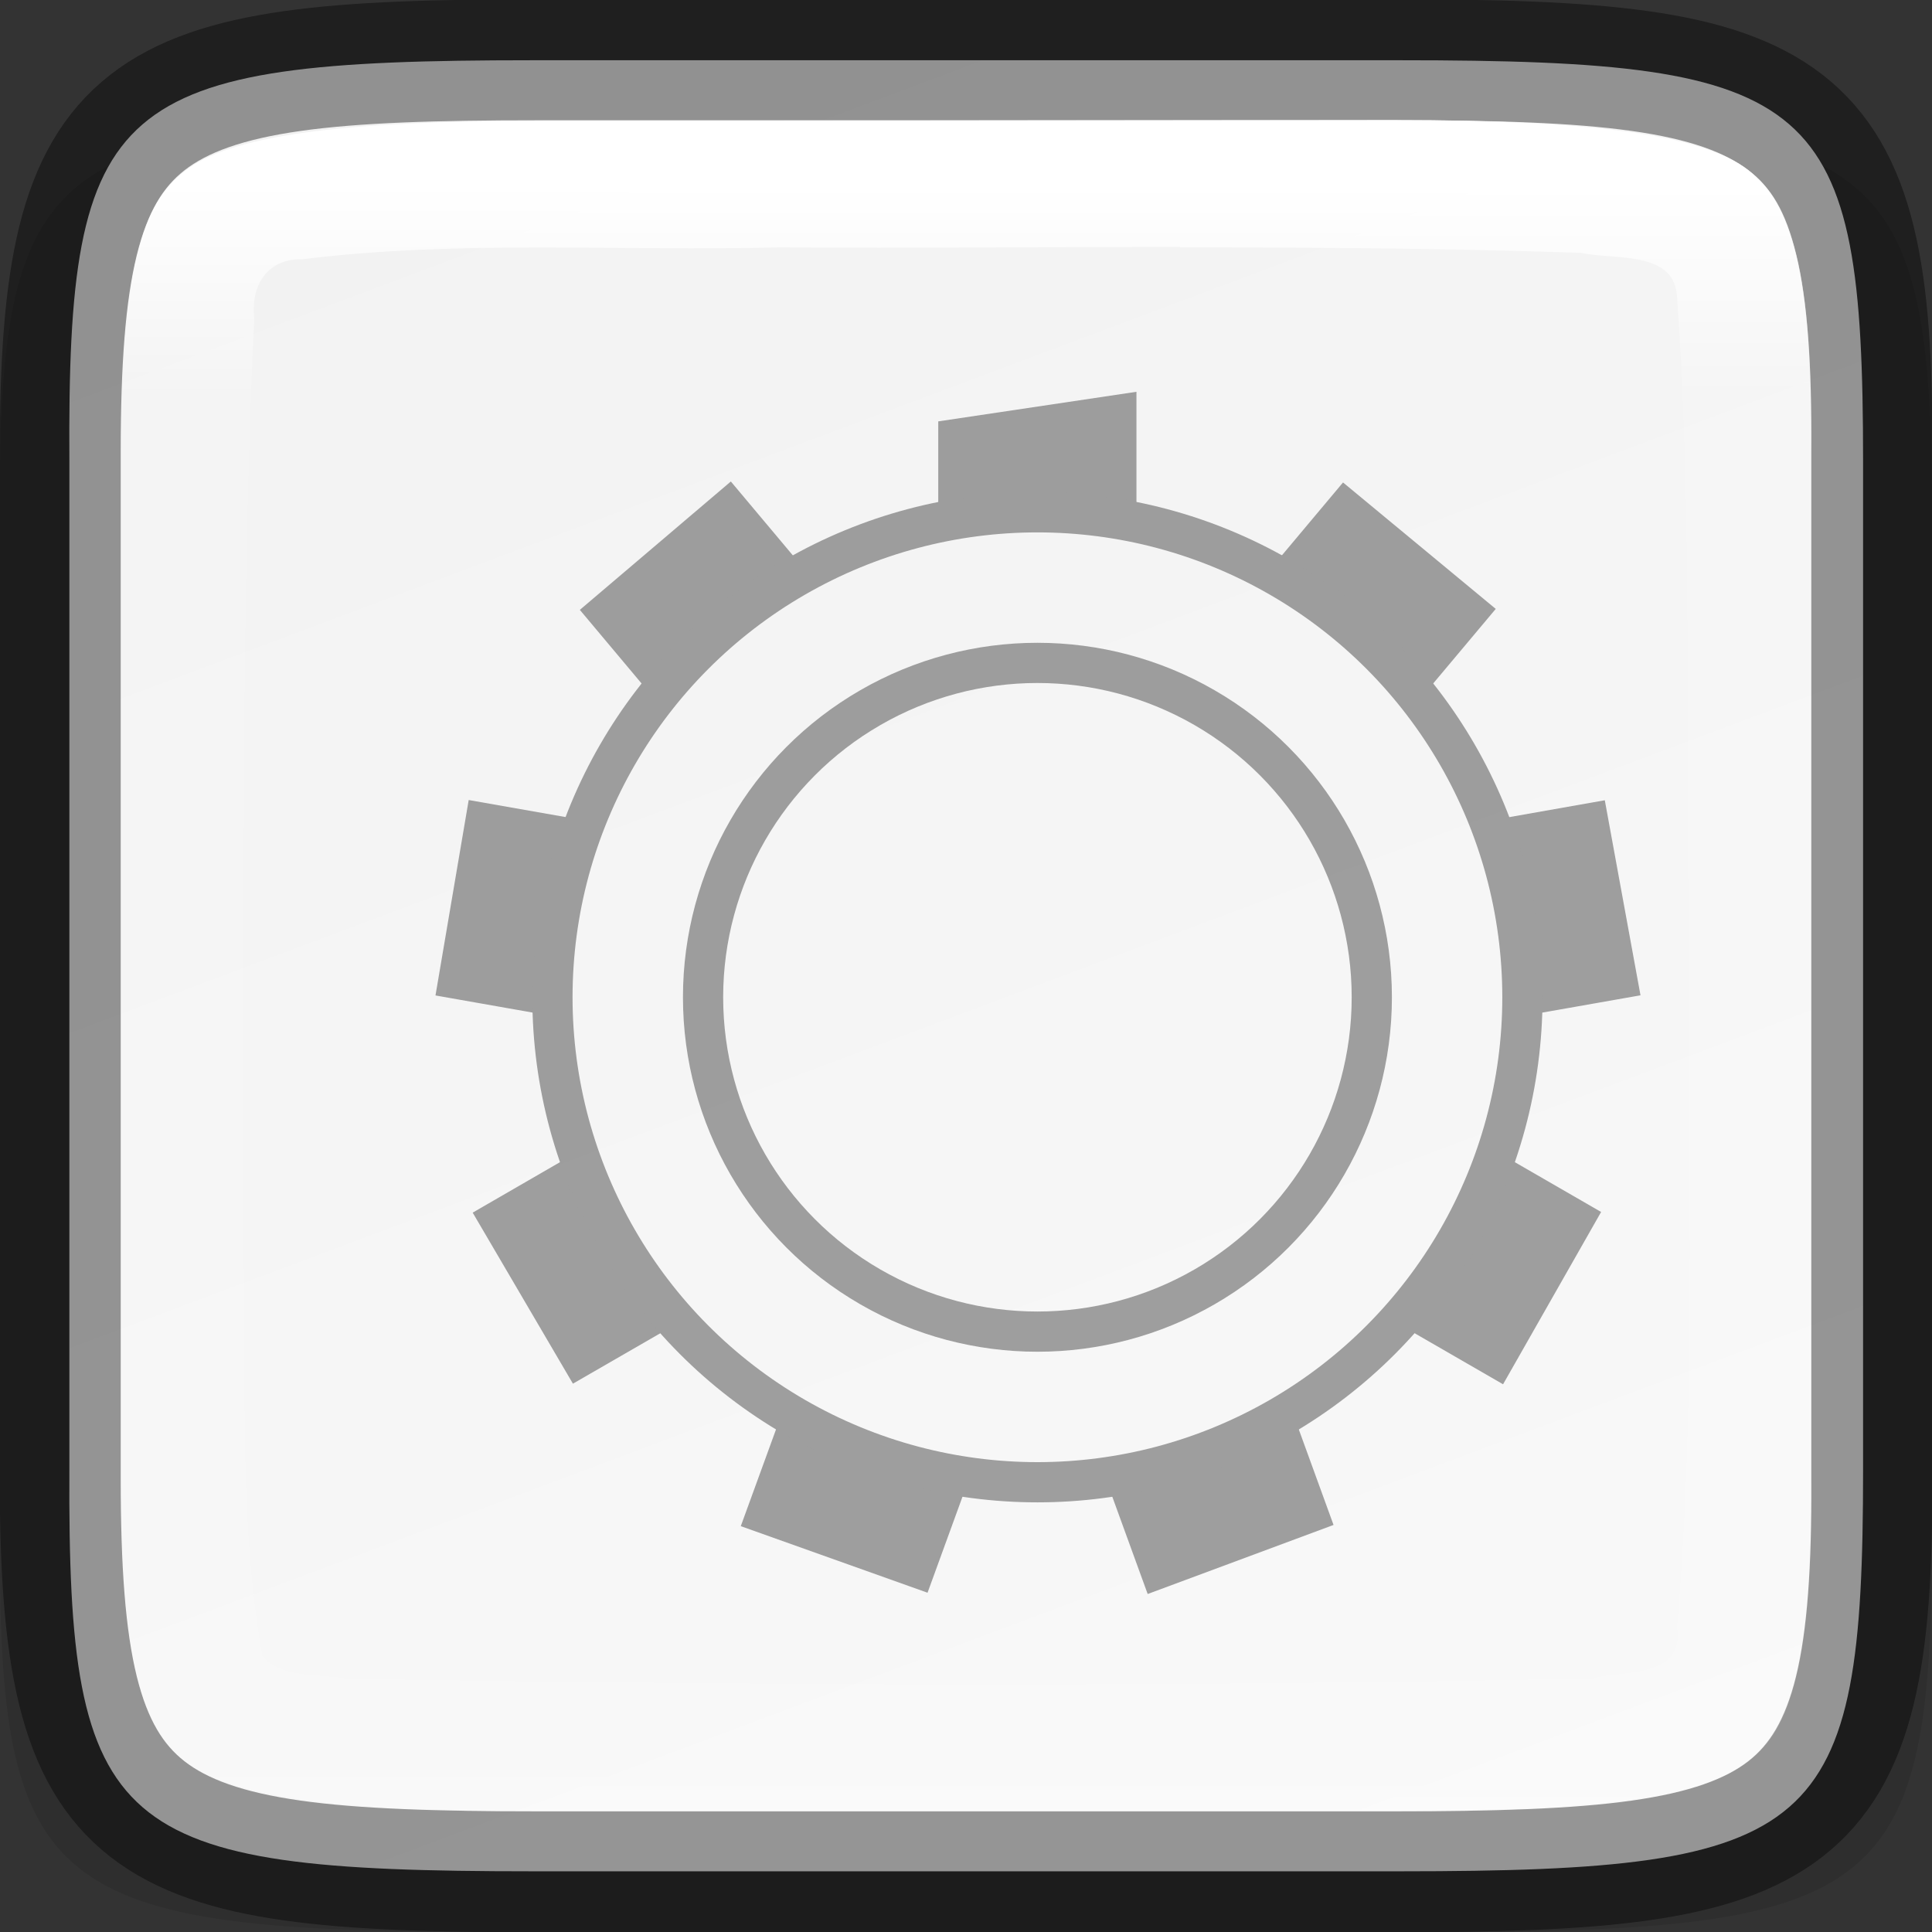 <svg height="16" viewBox="0 0 4.233 4.233" width="16" xmlns="http://www.w3.org/2000/svg" xmlns:xlink="http://www.w3.org/1999/xlink"><rect x="0" y="0" width="4.233" height="4.233" fill="#333333" stroke="none"/><linearGradient id="a" gradientTransform="matrix(0 .265 -.265 0 66.672 -84.663)" gradientUnits="userSpaceOnUse" x1="321" x2="335" y1="244" y2="244"><stop offset="0" stop-color="#fff"/><stop offset=".125" stop-color="#fff" stop-opacity=".098"/><stop offset=".925" stop-color="#fff" stop-opacity=".098"/><stop offset="1" stop-color="#fff" stop-opacity=".498"/></linearGradient><linearGradient id="b" gradientTransform="matrix(0 .265 -.265 0 66.672 -84.663)" gradientUnits="userSpaceOnUse" x1="320" x2="336" y1="247" y2="241"><stop offset="0" stop-color="#f2f2f2"/><stop offset="1" stop-color="#f9f9f9"/></linearGradient><path d="m1.092.265c-.99 0-1.097.082-1.092.879v1.105 1.105c-.005.798.102.879 1.092.879h2.049c.99 0 1.092-.082 1.092-.879v-1.105-1.105c0-.798-.102-.879-1.092-.879z" opacity=".1"/><path d="m1.166.132c-.92 0-1.019.082-1.014.879v1.105 1.105c-.004.798.094.879 1.014.879h1.902c.92 0 1.014-.082 1.014-.879v-1.105-1.105c0-.798-.094-.879-1.014-.879z" fill="url(#b)"/><path d="m3.057 4.101c.883 0 1.048-.08 1.044-.86v-1.125-1.125c.005-.78-.161-.86-1.044-.86h-1.881c-.883 0-1.044.08-1.044.86v1.125 1.125c0 .78.161.86 1.044.86z" fill="none" opacity=".4" stroke="#000" stroke-width=".265"/><path d="m1.176.265c-.437 0-.674.033-.771.11-.049.038-.081.088-.105.186-.024.098-.035.242-.035.432v1.124 1.124c0 .19.011.334.035.432.024.098.056.148.105.186.098.076.334.11.771.11h1.881c.437 0 .675-.033.774-.11.049-.038.081-.088.105-.186.024-.098.034-.241.033-.431v-.001-1.125-1.125-.001c.001-.19-.009-.333-.033-.431-.024-.098-.056-.148-.105-.186-.098-.076-.336-.11-.774-.11zm1.41.277c.293-0.0.586.002.878.012.07.016.2-.006.21.091.035.488.018.976.027 1.465-.003.494.014.971-.027 1.455.017.112-.116.094-.186.112-.908.019-1.819.016-2.725.001-.059-.011-.147-0-.188-.05-.053-.299-.034-.6-.042-.905.004-.676-.008-1.351.024-2.026-.008-.072.029-.131.106-.129.346-.043.697-.017 1.044-.026.293.002.586-.001.879-.001z" fill="url(#a)"/><g enable-background="new" opacity=".75" transform="matrix(.165 0 0 .165 -53.167 -22.235)"><path d="m140.04-343.99h16v16h-16z" fill="none" transform="rotate(90)"/><path d="m337.315 139.96-2.632.393v1.353a6.489 6.477 43.146 0 1 2.632.005v-1.751zm-5.386 1.191-2.005 1.705.988 1.178a6.489 6.477 43.146 0 1 2.017-1.691zm8.129.013-.993 1.184a6.489 6.477 43.146 0 1 .171.09 6.489 6.477 43.146 0 1 1.845 1.603l1.005-1.198zm-11.61 4.217-.441 2.595 1.515.267a6.489 6.477 43.146 0 1 .455-2.593zm15.086.003-1.523.269a6.489 6.477 43.146 0 1 .464 2.591l1.533-.27zm-13.682 4.695-1.351.781h-0l1.331 2.271 1.338-.772a6.489 6.477 43.146 0 1 -1.317-2.279zm12.301.003a6.489 6.477 43.146 0 1 -.535 1.215 6.489 6.477 43.146 0 1 -.774 1.069l1.339.773 1.302-2.288zm-9.557 3.472-.535 1.469 2.48.884.526-1.445a6.489 6.477 43.146 0 1 -2.303-.8 6.489 6.477 43.146 0 1 -.167-.108zm6.813.015a6.489 6.477 43.146 0 1 -2.475.898l.53 1.457 2.468-.917z" fill="#808080"/><g fill="none" stroke="#808080" stroke-linecap="square" stroke-linejoin="round" stroke-width=".534"><circle cx="336" cy="148" r="6.44"/><circle cx="336" cy="148" r="4.44"/></g></g></svg>